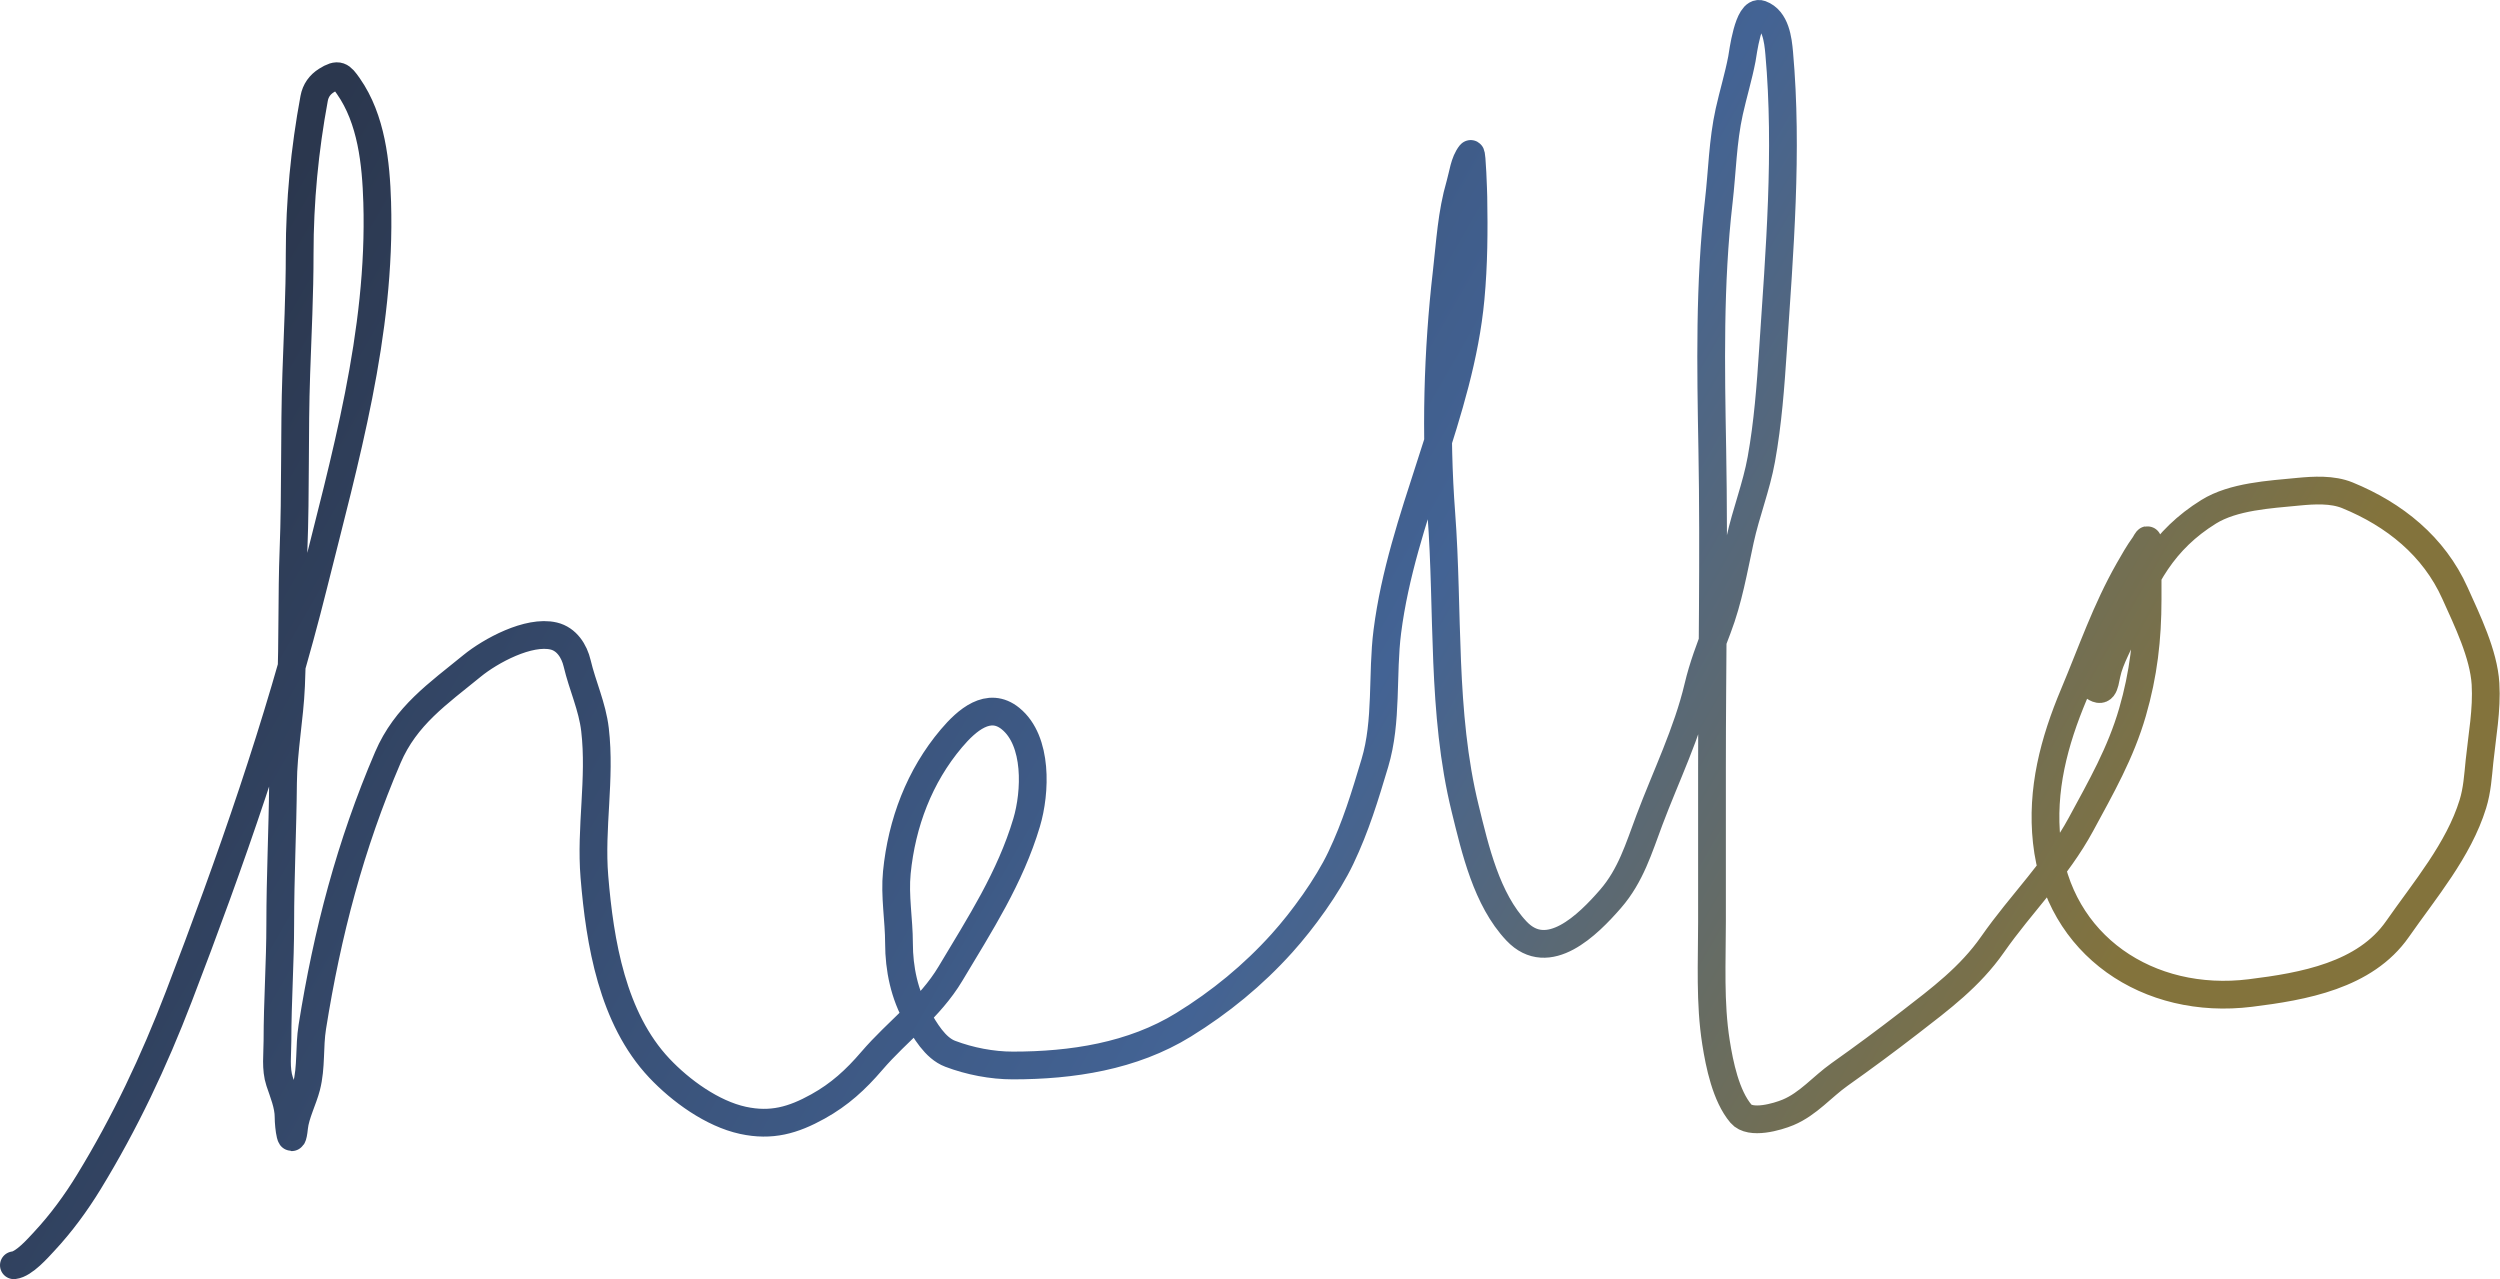 <svg width="901" height="461" viewBox="0 0 901 461" fill="none" xmlns="http://www.w3.org/2000/svg">
<path d="M5 456C8.674 455.592 13.719 449.774 15.944 447.389C21.996 440.905 27.381 433.559 32 426C45.103 404.558 55.428 382.648 64.444 359.167C83.048 310.719 100.452 261.134 113 210.778C124.286 165.487 137.376 120.177 135.944 72.944C135.515 58.784 133.891 42.964 125.556 31.056C122.903 27.266 121.977 26.286 117.667 29C115.301 30.49 113.746 32.617 113.222 35.444C109.786 53.999 108 72.465 108 91.444C108 105.892 107.281 120.236 106.778 134.667C106.039 155.847 106.608 177.057 105.778 198.222C105.138 214.531 105.59 230.874 104.889 247.167C104.385 258.889 102.1 270.443 102 282.222C101.857 299.119 101 315.956 101 332.889C101 346.99 100 360.926 100 375.056C100 379.848 99.252 385.2 100.778 389.778C102.119 393.802 104 398.238 104 402.556C104 406.072 105.12 414.725 106 406.222C106.475 401.633 109.281 396.216 110.444 391.667C112.293 384.442 111.395 377.408 112.556 370.111C117.956 336.168 126.235 304.599 139.778 273C146.239 257.924 157.888 250 170.111 240C176.771 234.551 190.537 227.086 199.556 229.222C204.239 230.331 206.972 234.684 208 239.056C209.915 247.195 213.463 254.587 214.444 263C216.509 280.692 212.765 298.356 214.222 316C216.182 339.73 220.702 367 237.611 384.944C245.291 393.095 256.707 401.382 267.778 403.778C278.016 405.994 285.868 403.728 294.778 398.778C302.622 394.42 308.376 389.144 314.167 382.389C323.517 371.48 335.086 363.406 342.556 350.889C353.179 333.087 364.068 316.358 370 296.444C373.248 285.541 374.075 267.02 364.222 259C356.302 252.553 348.367 259.637 342.889 266.111C331.352 279.745 324.984 296.634 323.222 314.444C322.381 322.951 324 331.484 324 340C324 349.063 325.949 358.522 330.556 366.444C333.346 371.244 336.956 377.691 342.444 379.778C349.474 382.451 357.514 384 365 384C386.229 384 408.109 380.715 426.556 369.333C439.789 361.168 451.655 351.439 462 339.944C469.608 331.492 478.38 319.392 483.222 309.222C488.646 297.833 491.88 287.068 495.5 275C500.046 259.848 498.01 243.145 500 227.556C505.248 186.449 526.134 149.114 530 107.556C531.148 95.218 531.215 83.264 531 71C530.97 69.281 530.5 54.875 530 55.5C527.668 58.415 527.263 62.881 526.222 66.444C523.125 77.045 522.644 87.291 521.389 98.167C518.118 126.516 517.29 156.449 519.444 185C522.111 220.327 519.513 256.738 528.056 291.444C531.677 306.158 535.761 324.145 546.556 335.556C557.945 347.596 572.291 333.333 580.444 323.944C587.733 315.552 590.612 305.753 594.444 295.556C600.385 279.751 608.121 263.993 612 247.556C613.741 240.179 616.309 233.513 619 226.444C622.97 216.018 624.757 205.456 627.111 194.611C629.244 184.786 632.988 175.46 634.778 165.556C637.146 152.454 638.123 139.154 639 125.889C641.335 90.579 644.374 54.485 641.222 19.111C640.798 14.347 639.981 7.084 634.556 5.111C630.044 3.471 628.132 19.378 627.778 21.222C626.546 27.634 624.637 33.856 623.222 40.222C620.863 50.839 620.691 61.834 619.444 72.611C616.025 102.183 616.575 132.151 617.111 161.889C617.803 200.267 617 238.506 617 276.889C617 295.352 617 313.815 617 332.278C617 346.632 616.192 361.425 618.444 375.667C619.709 383.663 621.988 394.94 627.444 401.389C630.809 405.366 640.54 402.523 644.444 400.889C651.695 397.854 656.713 391.672 663 387.222C671.606 381.131 679.866 375.015 688.222 368.556C699.389 359.923 709.977 352.035 718.111 340.389C728.544 325.451 741.244 313.254 750 297.056C757.234 283.672 764.284 271.415 768.556 256.667C772.524 242.965 774 230.222 774 216C774 208.907 774 201.815 774 194.722C774 194.233 773.024 196.104 772.778 196.444C770.699 199.323 768.977 202.361 767.222 205.444C758.928 220.021 753.929 234.799 747.444 250.222C740.269 267.289 735.634 284.674 737.667 303.333C741.76 340.918 774.421 362.421 811 357.889C830.073 355.526 852.351 351.627 864.056 334.833C873.872 320.748 886.086 306.42 891.222 289.778C892.787 284.709 893.076 279.625 893.611 274.389C894.556 265.152 896.341 255.764 895.778 246.444C895.129 235.707 889.164 223.548 884.778 213.778C877.182 196.86 862.974 185.444 846 178.5C840.601 176.291 833.938 176.665 828.222 177.222C817.921 178.227 804.915 178.914 796 184.444C779.725 194.541 772.193 208.244 766.056 225.889C764.084 231.556 760.413 237.154 759.222 243C758.381 247.129 758.075 250.26 754 247" stroke="url(#paint0_linear_2_4)" stroke-width="10" stroke-linecap="round"/>
<defs>
<linearGradient id="paint0_linear_2_4" x1="738" y1="415" x2="91" y2="44" gradientUnits="userSpaceOnUse">
<stop offset="0.012" stop-color="#83733C"/>
<stop offset="0.393" stop-color="#436394"/>
<stop offset="0.971" stop-color="#2B374E"/>
</linearGradient>
</defs>
</svg>
